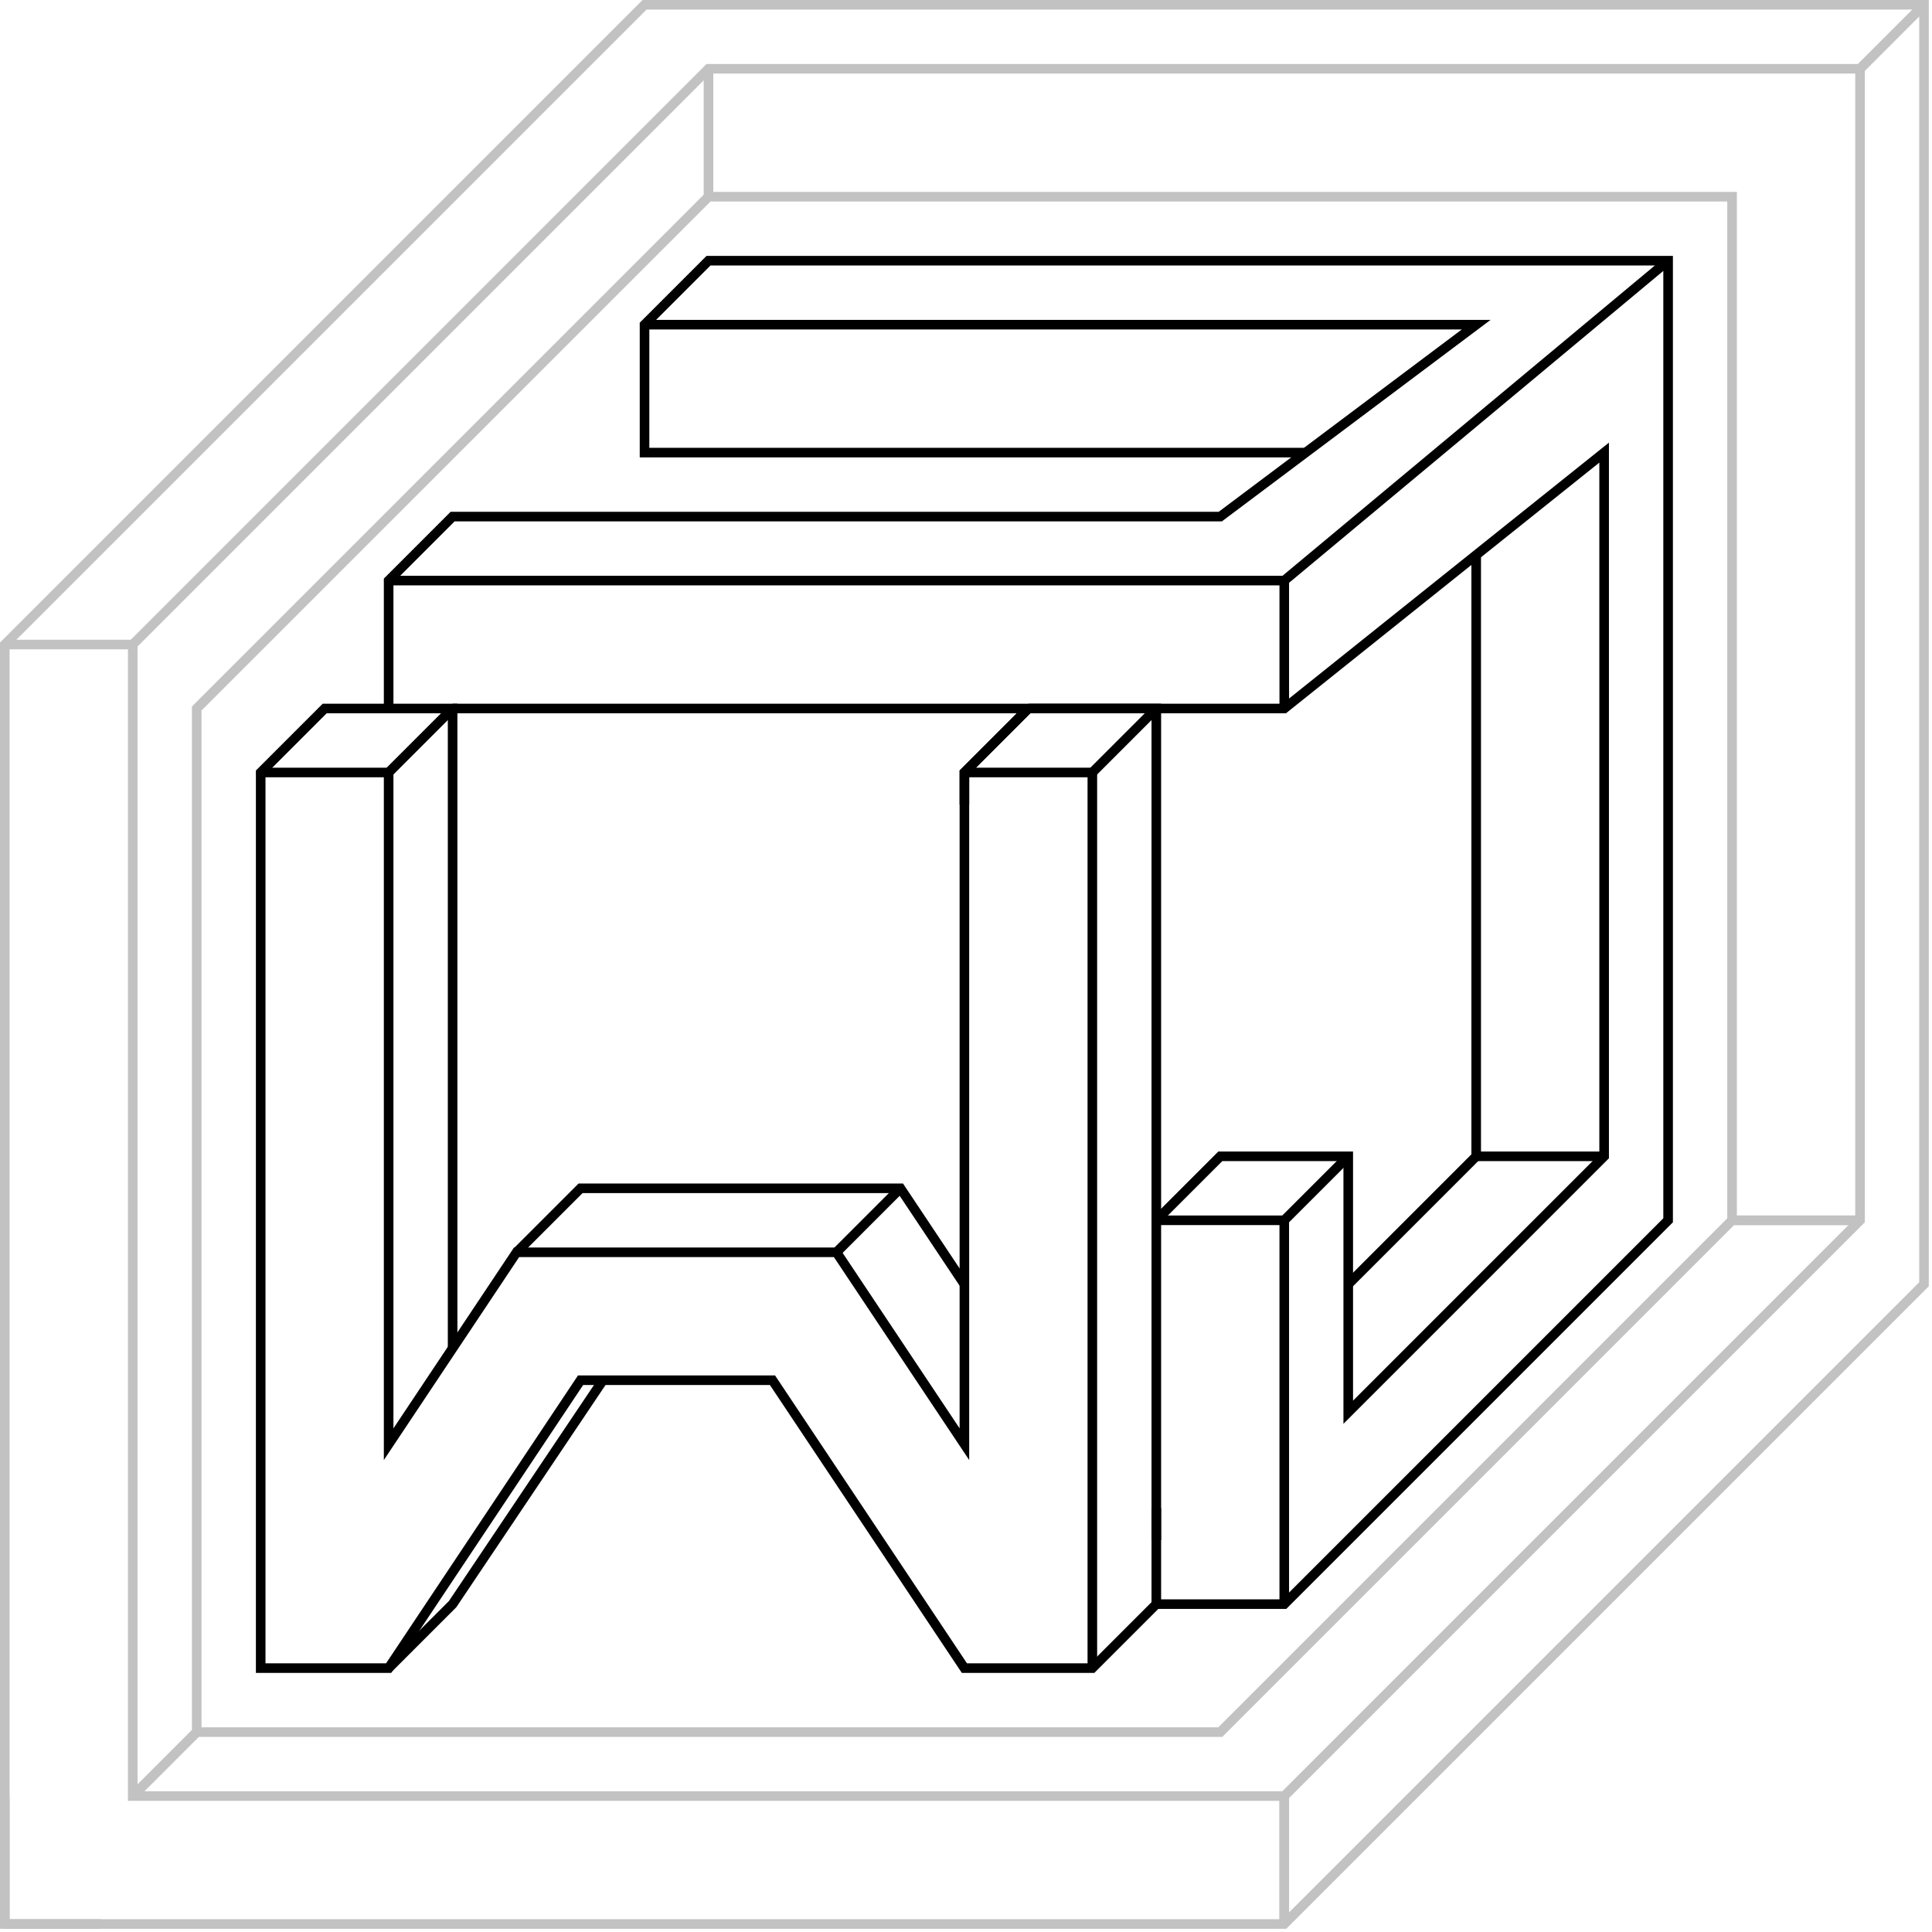 <?xml version="1.0" encoding="UTF-8"?>
<!DOCTYPE svg PUBLIC "-//W3C//DTD SVG 1.1//EN" "http://www.w3.org/Graphics/SVG/1.1/DTD/svg11.dtd">
<svg xmlns="http://www.w3.org/2000/svg" xmlns:xlink="http://www.w3.org/1999/xlink" version="1.1" width="604px" height="604px" viewBox="-0.5 -0.5 604 604"><defs/><g><path d="M 1 601 L 401 601 L 601 401 L 601 1 L 201 1 L 1 201 L 1 601" fill="none" stroke="#c2c2c2" stroke-width="3" stroke-miterlimit="10" pointer-events="stroke"/><path d="M 1 201 L 41 201 L 41 561 L 401 561 L 401 601" fill="none" stroke="#c2c2c2" stroke-width="3" stroke-miterlimit="10" pointer-events="stroke"/><path d="M 601 1 L 581 21 L 581 381 L 401 561 L 401 601" fill="none" stroke="#c2c2c2" stroke-width="3" stroke-miterlimit="10" pointer-events="stroke"/><path d="M 601 1 L 581 21 L 221 21 L 41 201" fill="none" stroke="#c2c2c2" stroke-width="3" stroke-miterlimit="10" pointer-events="stroke"/><path d="M 581 381 L 541 381 L 381 541 L 61 541 L 41 561" fill="none" stroke="#c2c2c2" stroke-width="3" stroke-miterlimit="10" pointer-events="stroke"/><path d="M 581 381 L 541 381 L 541 61 L 221 61 L 61 221 L 61 541 L 41 561" fill="none" stroke="#c2c2c2" stroke-width="3" stroke-miterlimit="10" pointer-events="stroke"/><path d="M 221 21 L 221 61" fill="none" stroke="#c2c2c2" stroke-width="3" stroke-miterlimit="10" pointer-events="stroke"/><path d="M 81 251 L 81 241 L 101 221 L 141 221 L 141 421" fill="none" stroke="#000000" stroke-width="3" stroke-miterlimit="10" pointer-events="stroke"/><path d="M 121 241 L 141 221" fill="none" stroke="#000000" stroke-width="3" stroke-miterlimit="10" pointer-events="stroke"/><path d="M 261 391 L 281 371" fill="none" stroke="#000000" stroke-width="3" stroke-miterlimit="10" pointer-events="stroke"/><path d="M 301 251 L 301 241 L 321 221" fill="none" stroke="#000000" stroke-width="3" stroke-miterlimit="10" pointer-events="stroke"/><path d="M 341 241 L 361 221" fill="none" stroke="#000000" stroke-width="3" stroke-miterlimit="10" pointer-events="stroke"/><path d="M 361 481 L 361 221 L 321 221" fill="none" stroke="#000000" stroke-width="3" stroke-miterlimit="10" pointer-events="stroke"/><path d="M 161 391 L 181 371 L 281 371 L 301 401" fill="none" stroke="#000000" stroke-width="3" stroke-miterlimit="10" pointer-events="stroke"/><path d="M 121 521 L 141 501 L 188 431" fill="none" stroke="#000000" stroke-width="3" stroke-miterlimit="10" pointer-events="stroke"/><path d="M 401 221 L 401 181" fill="none" stroke="#000000" stroke-width="3" stroke-miterlimit="10" pointer-events="stroke"/><path d="M 121 181 L 401 181 L 521 81" fill="none" stroke="#000000" stroke-width="3" stroke-miterlimit="10" pointer-events="stroke"/><path d="M 121 221 L 121 181 L 141 161 L 381 161 L 461 101 L 201 101" fill="none" stroke="#000000" stroke-width="3" stroke-miterlimit="10" pointer-events="stroke"/><path d="M 408 141 L 201 141 L 201 101 L 221 81 L 521 81 L 521 381 L 401 501 L 361 501" fill="none" stroke="#000000" stroke-width="3" stroke-miterlimit="10" pointer-events="stroke"/><path d="M 141 221 L 401 221 L 501 141 L 501 361 L 421 441 L 421 361 L 381 361 L 361 381" fill="none" stroke="#000000" stroke-width="3" stroke-miterlimit="10" pointer-events="stroke"/><path d="M 361 381 L 401 381" fill="none" stroke="#000000" stroke-width="3" stroke-miterlimit="10" pointer-events="stroke"/><path d="M 501 361 L 461 361 L 461 173" fill="none" stroke="#000000" stroke-width="3" stroke-miterlimit="10" pointer-events="stroke"/><path d="M 401 381 L 421 361" fill="none" stroke="#000000" stroke-width="3" stroke-miterlimit="10" pointer-events="stroke"/><path d="M 401 381 L 401 501" fill="none" stroke="#000000" stroke-width="3" stroke-miterlimit="10" pointer-events="stroke"/><path d="M 421 401 L 461 361" fill="none" stroke="#000000" stroke-width="3" stroke-miterlimit="10" pointer-events="stroke"/><path d="M 81 241 L 121 241 L 121 451 L 161 391 L 261 391 L 301 451 L 301 241 L 321 221" fill="none" stroke="#000000" stroke-width="3" stroke-miterlimit="10" pointer-events="stroke"/><path d="M 301 241 L 341 241 L 341 521" fill="none" stroke="#000000" stroke-width="3" stroke-miterlimit="10" pointer-events="stroke"/><path d="M 81 251 L 81 521 L 121 521 L 181 431 L 241 431 L 301 521 L 341 521 L 361 501 L 361 471" fill="none" stroke="#000000" stroke-width="3" stroke-miterlimit="10" pointer-events="stroke"/><path d="M 1 561 L 1 601 L 31 601" fill="none" stroke="#c2c2c2" stroke-width="3" stroke-miterlimit="10" pointer-events="stroke"/></g></svg>
